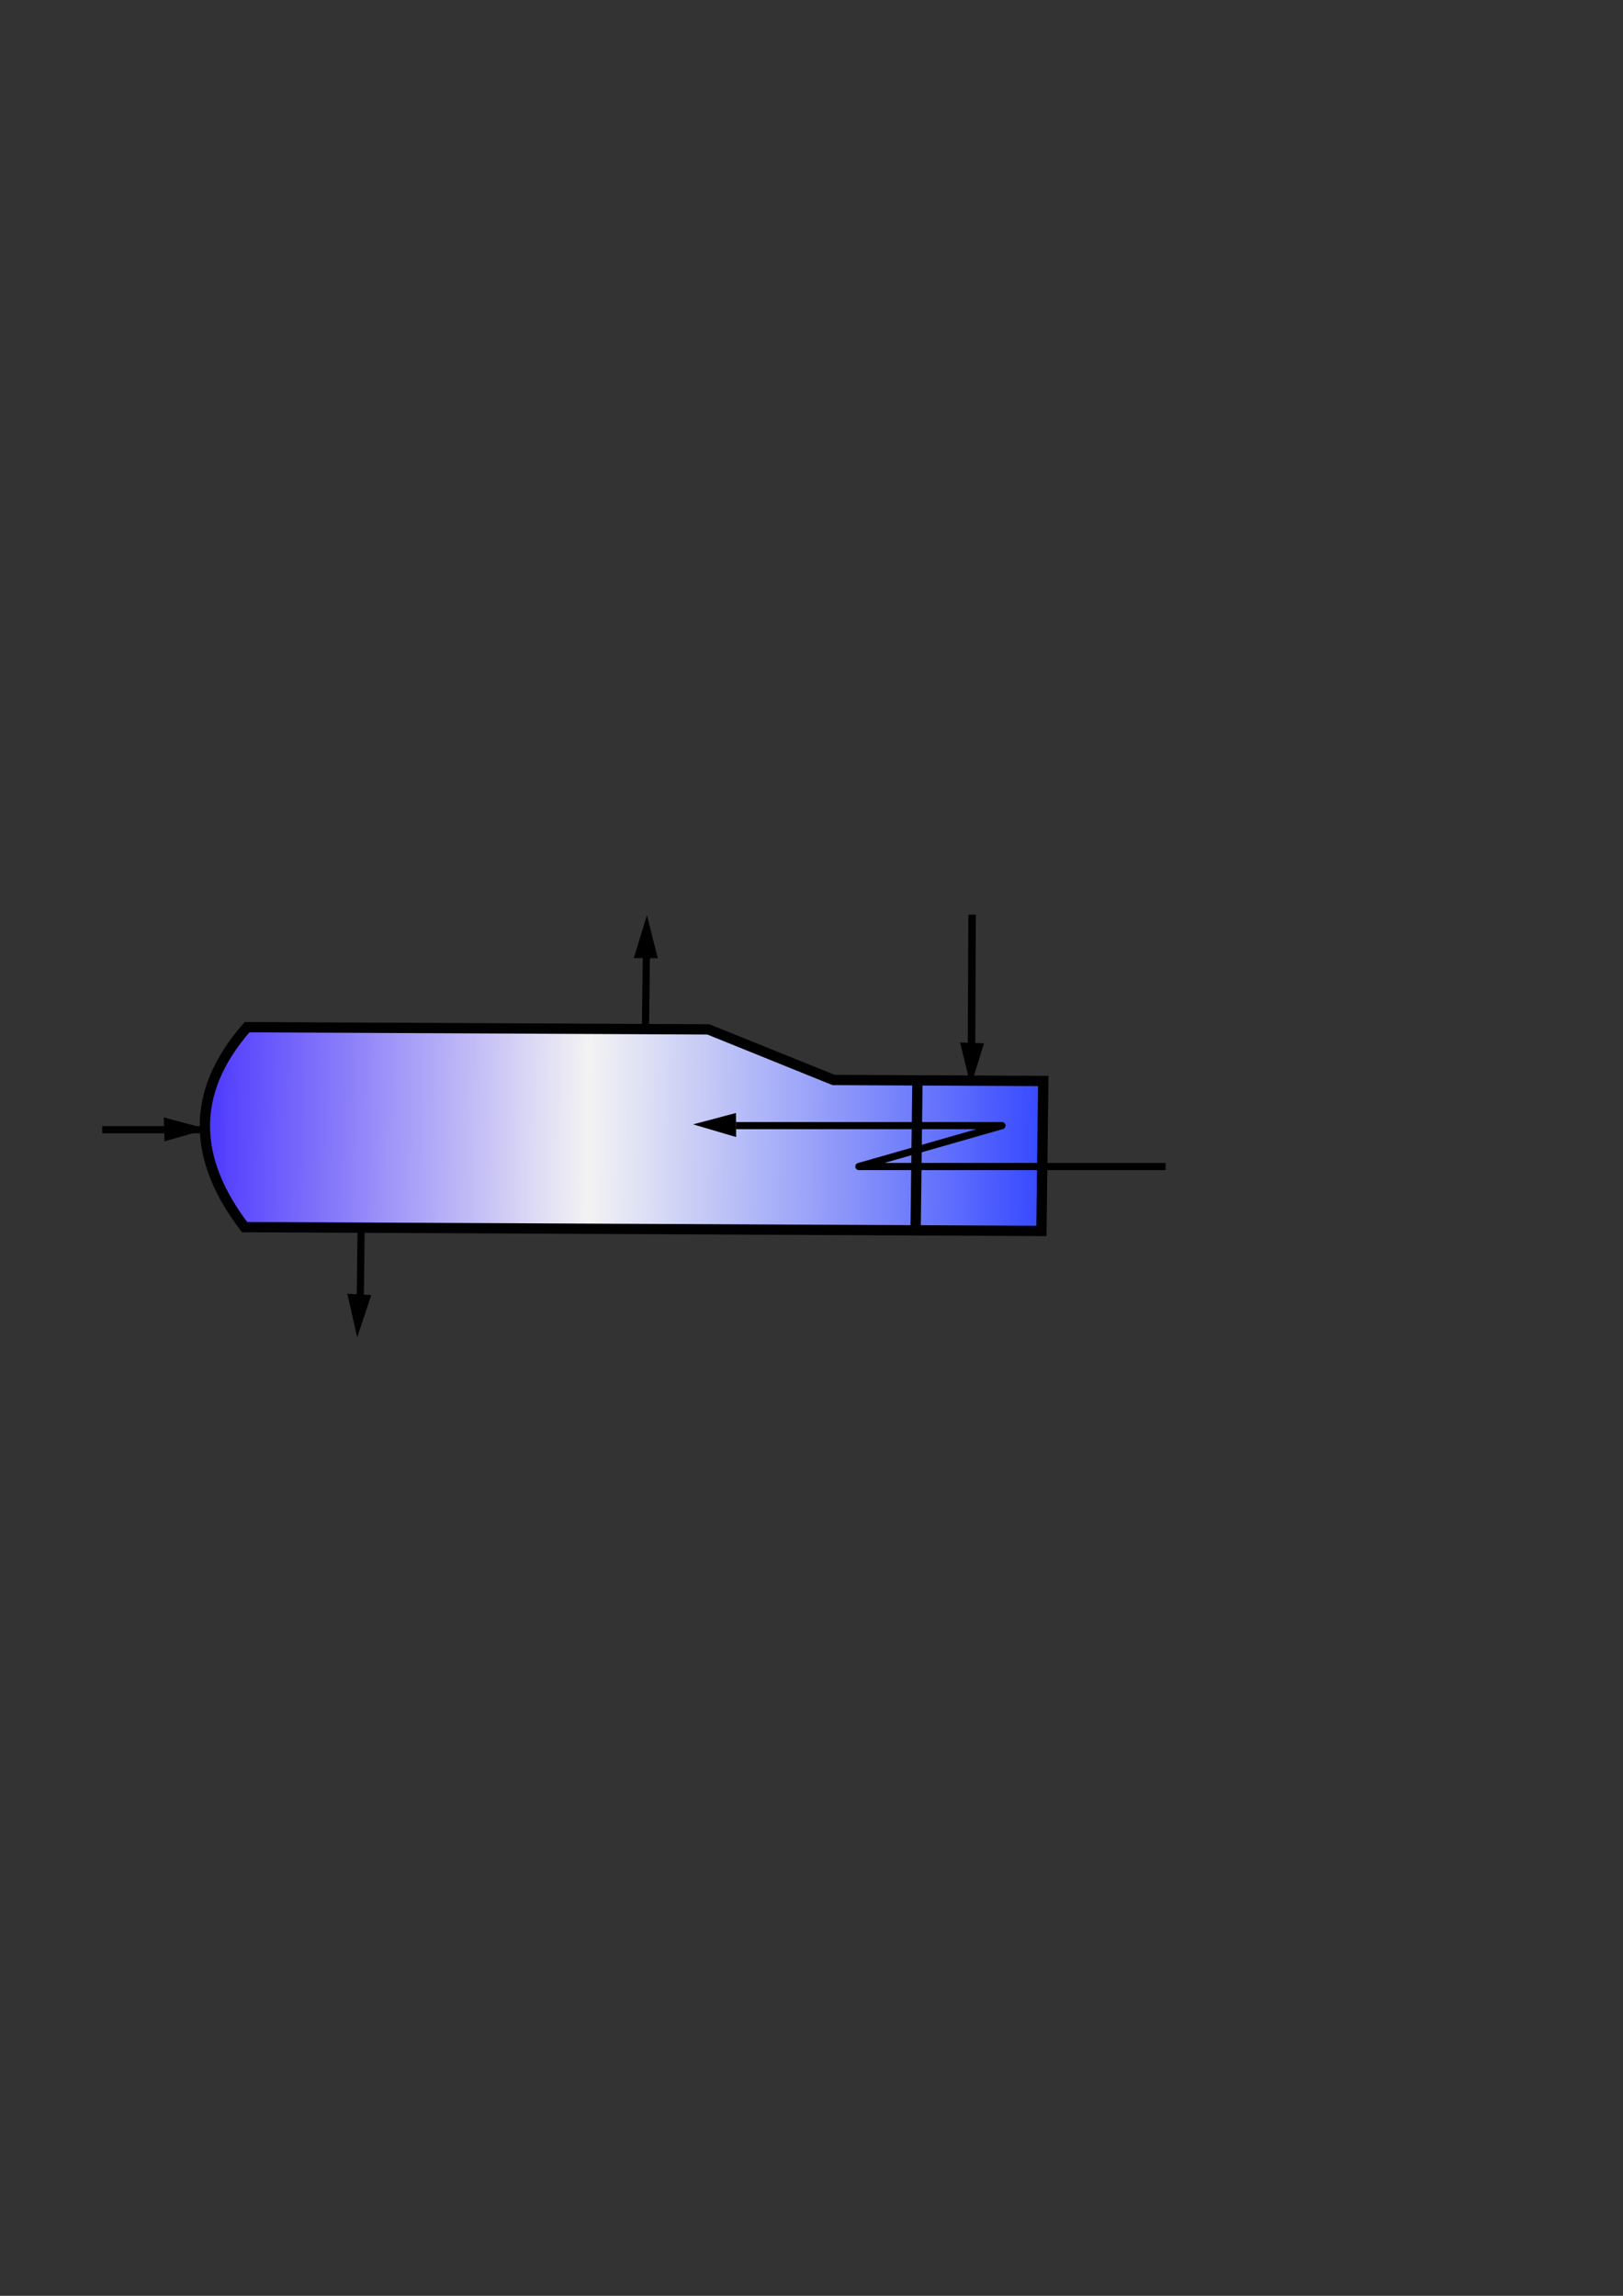 <?xml version="1.0" encoding="UTF-8" standalone="no"?>
<!-- Created with Inkscape (http://www.inkscape.org/) -->
<svg
   xmlns:dc="http://purl.org/dc/elements/1.1/"
   xmlns:cc="http://creativecommons.org/ns#"
   xmlns:rdf="http://www.w3.org/1999/02/22-rdf-syntax-ns#"
   xmlns:svg="http://www.w3.org/2000/svg"
   xmlns="http://www.w3.org/2000/svg"
   xmlns:xlink="http://www.w3.org/1999/xlink"
   xmlns:sodipodi="http://sodipodi.sourceforge.net/DTD/sodipodi-0.dtd"
   xmlns:inkscape="http://www.inkscape.org/namespaces/inkscape"
   id="svg2040"
   sodipodi:version="0.32"
   inkscape:version="0.46"
   width="210mm"
   height="297mm"
   sodipodi:docbase="C:\Documents and Settings\Administrador\Meus documentos\Bolsa Simulação\EMSO\mso\trunk\eml\stage_separators\icon"
   sodipodi:docname="Reboiler.svg"
   inkscape:export-filename="C:\Documents and Settings\Administrador\Meus documentos\Bolsa Simulação\Desenhos Prontos 6\reboilerReact.png"
   inkscape:export-xdpi="90"
   inkscape:export-ydpi="90"
   inkscape:output_extension="org.inkscape.output.svg.inkscape">
  <rect width="100%" height="100%" fill="#333333" stroke="none"/>
  <defs
     id="defs2043">
    <linearGradient
       id="linearGradient6760">
      <stop
         id="stop12971"
         offset="0"
         style="stop-color:#3447ff;stop-opacity:1;" />
      <stop
         style="stop-color:white;stop-opacity:0.941;"
         offset="0.513"
         id="stop22168" />
      <stop
         id="stop6764"
         offset="1"
         style="stop-color:#341dff;stop-opacity:1;" />
    </linearGradient>
    <linearGradient
       inkscape:collect="always"
       xlink:href="#linearGradient6760"
       id="linearGradient1903"
       gradientUnits="userSpaceOnUse"
       gradientTransform="matrix(-1.025,-4.886187e-3,-1.498193e-2,1.222,681.945,-96.761)"
       x1="157.75"
       y1="532.362"
       x2="584.123"
       y2="532.362" />
  </defs>
  <sodipodi:namedview
     inkscape:window-height="900"
     inkscape:window-width="1280"
     inkscape:pageshadow="2"
     inkscape:pageopacity="0.0"
     guidetolerance="10.0"
     gridtolerance="10.0"
     objecttolerance="10.0"
     borderopacity="1.0"
     bordercolor="#666666"
     pagecolor="#ffffff"
     id="base"
     showgrid="true"
     inkscape:zoom="1"
     inkscape:cx="151.43293"
     inkscape:cy="508.3258"
     inkscape:window-x="-4"
     inkscape:window-y="-4"
     inkscape:current-layer="svg2040" />
  <path
     style="fill:url(#linearGradient1903);fill-opacity:1;fill-rule:evenodd;stroke:black;stroke-width:5.037;stroke-linecap:butt;stroke-linejoin:miter;stroke-miterlimit:4;stroke-dasharray:none;stroke-opacity:1"
     d="M 346.418,503.316 L 120.814,502.241 C 92.353,534.692 94.672,567.29 119.615,599.996 L 447.766,601.56 L 509.294,601.853 L 510.193,528.536 L 448.665,528.243 L 447.766,601.56 L 448.665,528.243 L 407.646,528.048 L 346.418,503.316 L 346.418,503.316 L 346.418,503.316 z "
     id="path2047"
     sodipodi:nodetypes="ccccccccccccc" />
  <path
     id="path4730"
     d="M 170.561,633.168 L 180.812,633.704 L 174.793,651.801 L 170.561,633.168 z "
     style="fill:black;fill-opacity:1;fill-rule:evenodd;stroke:black;stroke-width:1.122px;stroke-linecap:butt;stroke-linejoin:miter;stroke-opacity:1" />
  <path
     style="fill:none;fill-rule:evenodd;stroke:black;stroke-width:3.5;stroke-linecap:butt;stroke-linejoin:miter;stroke-miterlimit:4;stroke-dasharray:none;stroke-opacity:1"
     d="M 315.653,503.169 C 316.103,466.511 316.103,466.511 316.103,466.511"
     id="path4732" />
  <path
     style="fill:none;fill-rule:evenodd;stroke:black;stroke-width:3.5;stroke-linecap:butt;stroke-linejoin:miter;stroke-miterlimit:4;stroke-dasharray:none;stroke-opacity:1"
     d="M 176.627,598.368 L 176.177,635.026 L 176.627,598.368 z "
     id="path4734" />
  <path
     id="path5632"
     d="M 320.97,467.937 L 310.698,467.914 L 316.308,449.551 L 320.97,467.937 z "
     style="fill:black;fill-opacity:1;fill-rule:evenodd;stroke:black;stroke-width:1.122px;stroke-linecap:butt;stroke-linejoin:miter;stroke-opacity:1" />
  <path
     style="fill:none;fill-rule:evenodd;stroke:black;stroke-width:3.665;stroke-linecap:butt;stroke-linejoin:miter;stroke-miterlimit:4;stroke-dasharray:none;stroke-opacity:1"
     d="M 475.391,447.195 L 475.106,510.688 L 475.391,447.195 z "
     id="path8149" />
  <path
     id="path8151"
     d="M 470.222,510.288 L 480.481,510.641 L 474.785,528.843 L 470.222,510.288 z "
     style="fill:black;fill-opacity:1;fill-rule:evenodd;stroke:black;stroke-width:1.122px;stroke-linecap:butt;stroke-linejoin:miter;stroke-opacity:1" />
  <path
     style="fill:none;fill-rule:evenodd;stroke:black;stroke-width:3.5;stroke-linecap:butt;stroke-linejoin:miter;stroke-opacity:1;stroke-miterlimit:4;stroke-dasharray:none"
     d="M 100,552.362 C 50,552.362 50,552.362 50,552.362"
     id="path8155" />
  <path
     id="path9931"
     d="M 80.974,557.332 L 80.665,547.065 L 99.199,552.079 L 80.974,557.332 z "
     style="fill:black;fill-opacity:1;fill-rule:evenodd;stroke:black;stroke-width:1.122px;stroke-linecap:butt;stroke-linejoin:miter;stroke-opacity:1" />
  <path
     style="fill:none;fill-rule:evenodd;stroke:black;stroke-width:3.5;stroke-linecap:butt;stroke-linejoin:round;stroke-opacity:1;stroke-miterlimit:4;stroke-dasharray:none"
     d="M 360,550.362 L 490,550.362 L 420,570.362 L 570,570.362"
     id="path9935" />
  <path
     id="path10822"
     d="M 359.351,544.923 L 359.439,555.194 L 341.017,549.782 L 359.351,544.923 z "
     style="fill:black;fill-opacity:1;fill-rule:evenodd;stroke:black;stroke-width:1.122px;stroke-linecap:butt;stroke-linejoin:miter;stroke-opacity:1" />
</svg>
